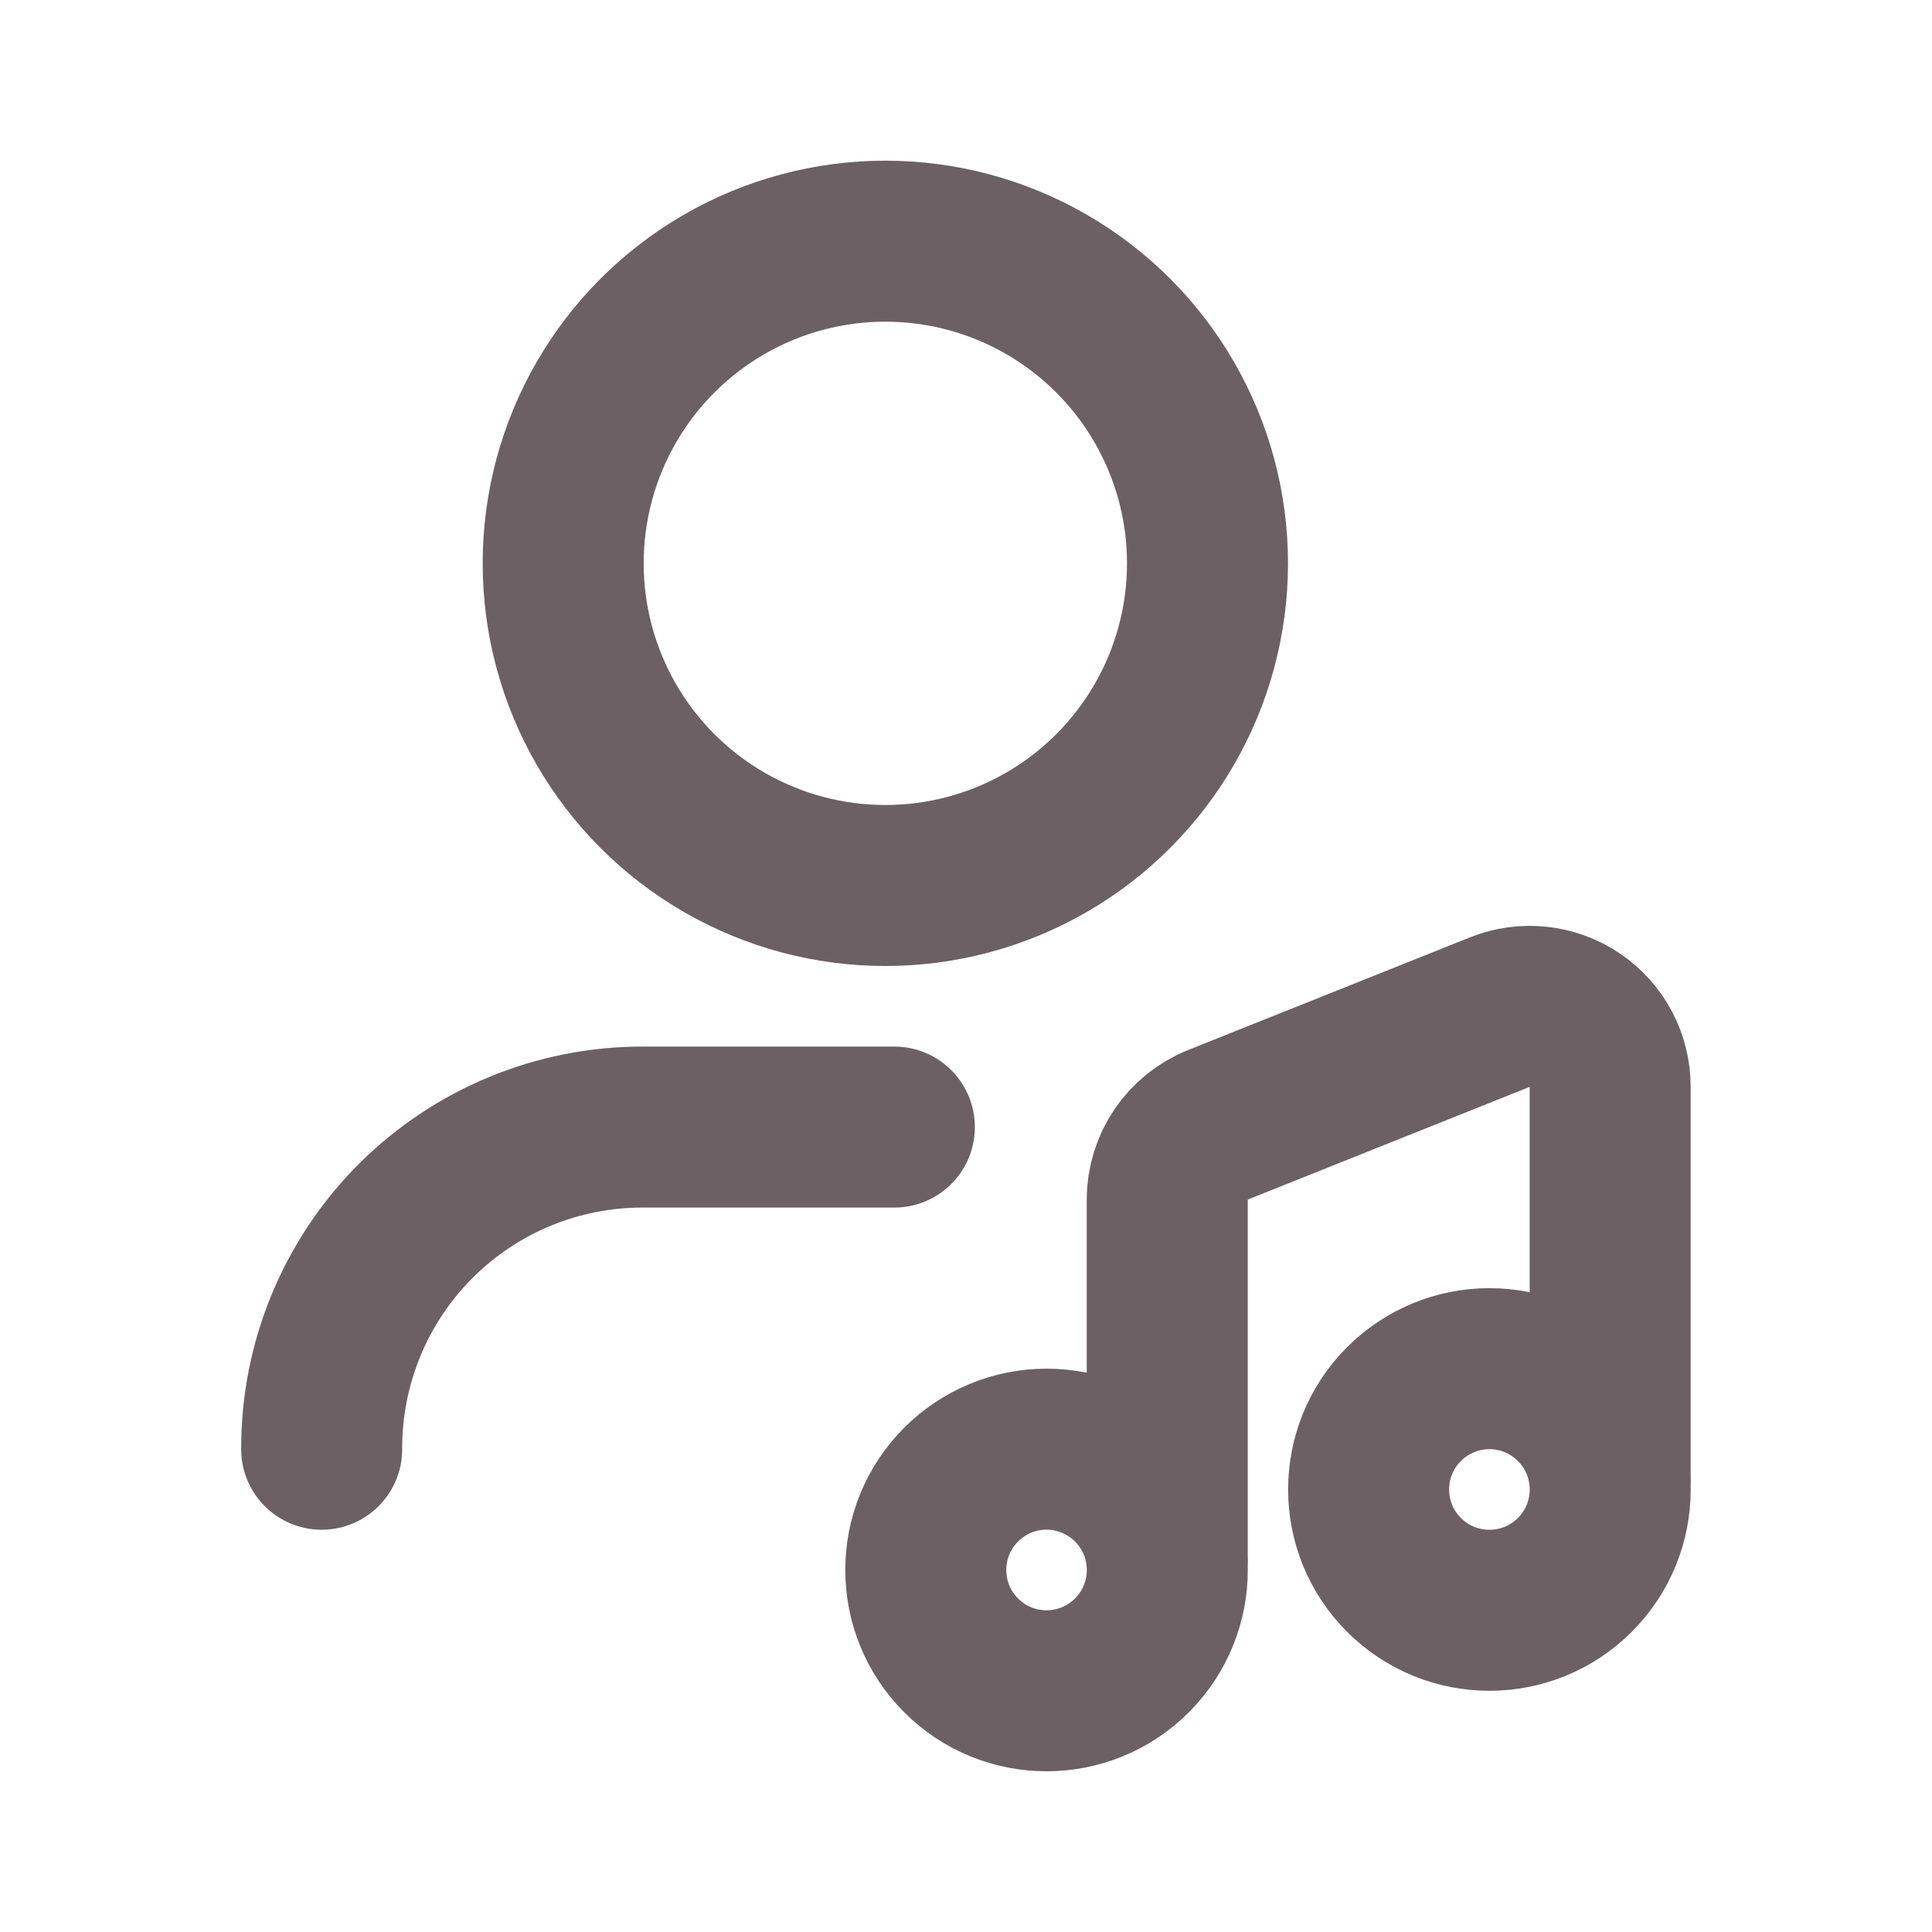 <svg width="24" height="24" viewBox="0 0 24 24" fill="none" xmlns="http://www.w3.org/2000/svg">
<path d="M14.061 18.442C14.647 19.028 14.647 19.978 14.061 20.564C13.475 21.15 12.525 21.15 11.94 20.564C11.354 19.978 11.354 19.028 11.94 18.442C12.221 18.161 12.602 18.002 13 18.002C13.398 18.002 13.78 18.161 14.061 18.442" stroke="#6C6064" stroke-width="2" stroke-linecap="round" stroke-linejoin="round"/>
<path d="M19.563 17.442C20.149 18.028 20.149 18.978 19.563 19.564C18.977 20.15 18.027 20.15 17.441 19.564C16.855 18.978 16.855 18.028 17.441 17.442C17.723 17.16 18.104 17.002 18.502 17.002C18.9 17.002 19.282 17.16 19.563 17.442" stroke="#6C6064" stroke-width="2" stroke-linecap="round" stroke-linejoin="round"/>
<path d="M3.996 18.003V18.003C3.992 16.94 4.412 15.919 5.163 15.168C5.915 14.416 6.935 13.996 7.998 14.001H11.11" stroke="#6C6064" stroke-width="2" stroke-linecap="round" stroke-linejoin="round"/>
<circle cx="10.998" cy="6.998" r="4.002" stroke="#6C6064" stroke-width="2" stroke-linecap="round" stroke-linejoin="round"/>
<path d="M14.5 19.372V14.902C14.5 14.493 14.749 14.125 15.129 13.973L18.631 12.573C18.939 12.45 19.288 12.487 19.563 12.673C19.838 12.859 20.002 13.169 20.002 13.501V18.353" stroke="#6C6064" stroke-width="2" stroke-linecap="round" stroke-linejoin="round"/>
</svg>
